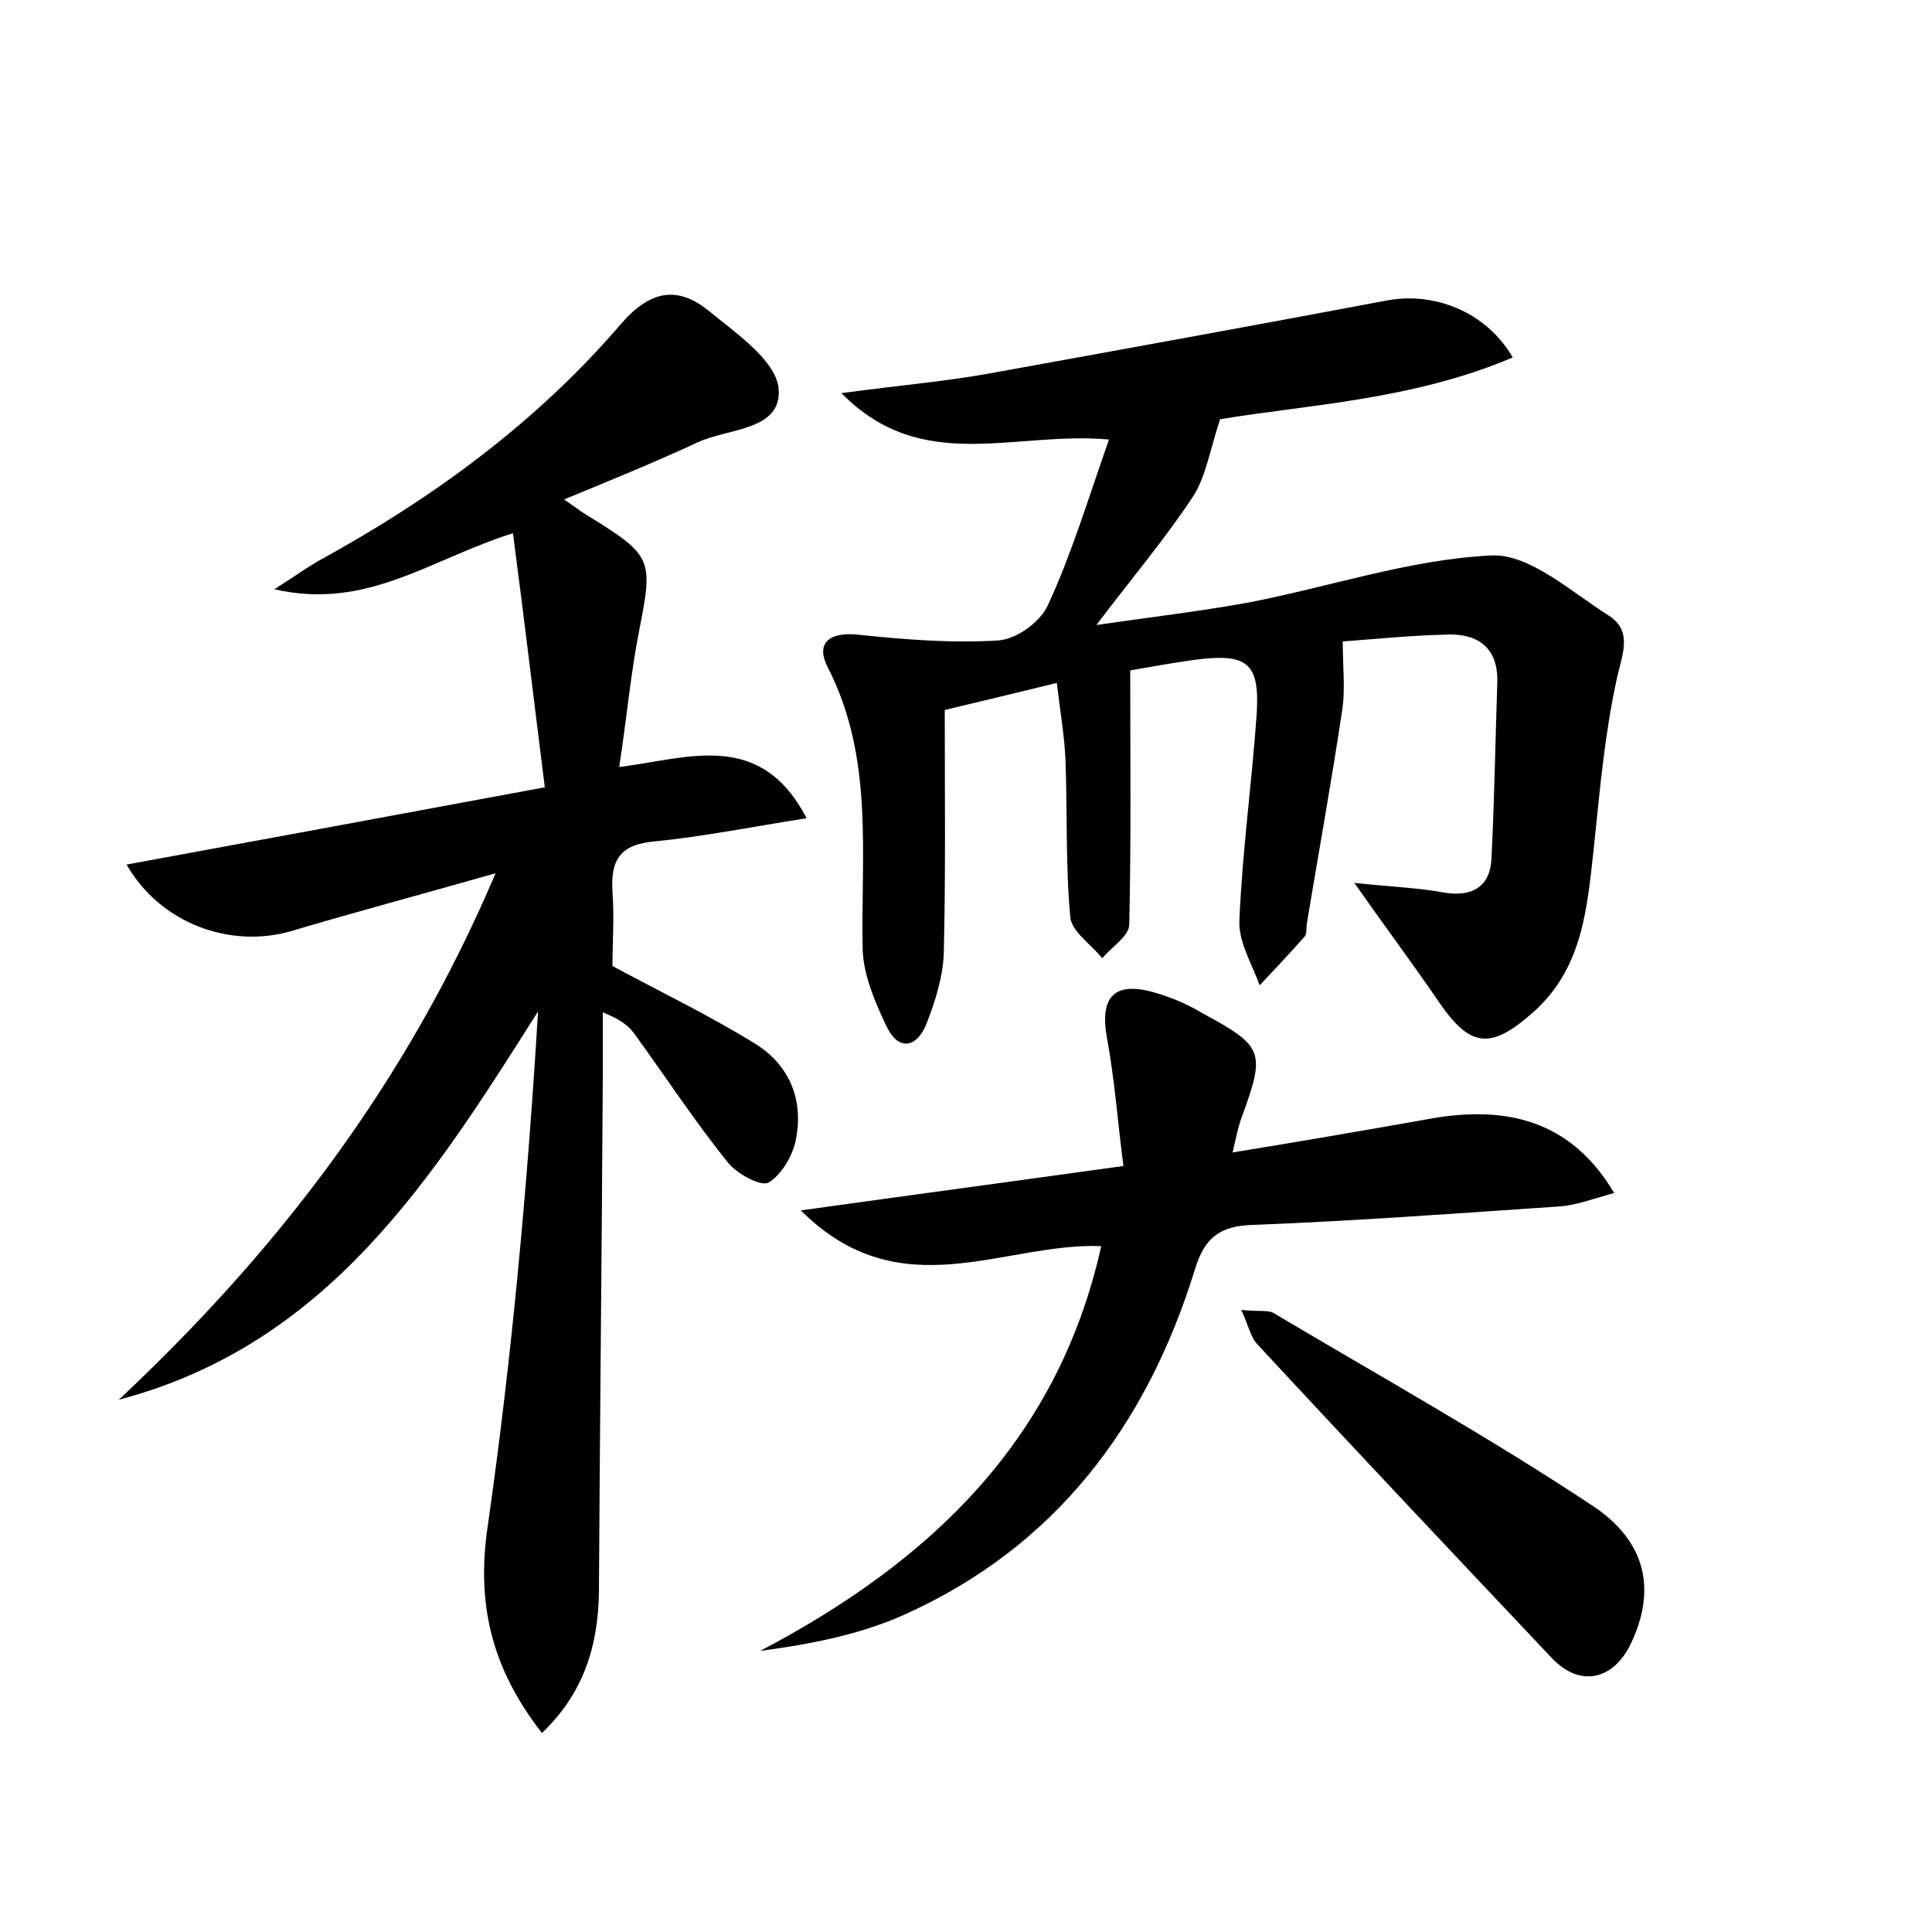<?xml version="1.0" encoding="utf-8"?>
<!-- Generator: Adobe Illustrator 22.0.0, SVG Export Plug-In . SVG Version: 6.00 Build 0)  -->
<svg version="1.1" id="图层_1" xmlns="http://www.w3.org/2000/svg" xmlns:xlink="http://www.w3.org/1999/xlink" x="0px" y="0px"
	 viewBox="0 0 200 200" style="enable-background:new 0 0 200 200;" xml:space="preserve">
<style type="text/css">
	.st0{fill:#FFFFFF;}
</style>
<g>
	
	<path d="M56.1,179.4c-5.3-6.8-6.8-13.5-5.6-21.5c2.5-17.5,4.1-35.1,5.2-53.2c-11,17.4-21.8,34.5-43.4,40.2
		c16.3-15.3,29.7-32.6,39-54.5c-7.7,2.2-14.5,4-21.2,6c-6.3,1.8-13.5-0.8-17-6.9c14.2-2.6,28.2-5.2,43.3-8
		c-1.1-8.7-2.1-17.2-3.3-26.3C44.5,57.9,38,63.2,28.4,61c2.2-1.4,3.3-2.2,4.5-2.9c11.9-6.5,22.7-14.4,31.5-24.7c3-3.4,5.8-3.8,9-1.2
		c2.8,2.3,6.9,5.1,7.2,8c0.4,4.4-5.2,4.1-8.4,5.6c-4.3,2-8.7,3.8-13.8,5.9c1.4,1,2.1,1.5,2.8,1.9c6.3,3.9,6.4,4.4,5,11.5
		c-0.9,4.5-1.3,9.1-2.1,14.3c7.2-0.9,14.6-3.9,19.4,5.3c-5.7,0.9-10.7,1.9-15.7,2.4c-3.6,0.3-4.6,1.9-4.4,5.2c0.2,2.7,0,5.4,0,7.7
		c5,2.7,10,5.1,14.7,8c3.6,2.2,5.1,5.8,4.3,9.9c-0.3,1.7-1.5,3.7-2.8,4.5c-0.8,0.5-3.3-0.9-4.2-2c-3.4-4.2-6.4-8.8-9.6-13.2
		c-0.6-0.9-1.4-1.6-3.4-2.4c0,2.3,0,4.5,0,6.8c-0.1,17.8-0.3,35.5-0.4,53.3C61.9,170.3,60.5,175.2,56.1,179.4z"/>
	<path d="M109.4,70.7c-4.5,1.1-8.3,2-11.6,2.8c0,8.6,0.1,16.9-0.1,25.2c-0.1,2.5-0.9,5-1.8,7.3c-1,2.5-2.9,2.8-4.1,0.3
		c-1.2-2.5-2.4-5.3-2.5-8c-0.2-9.9,1.2-19.8-3.6-29.2c-1.3-2.5,0.1-3.7,3.1-3.4c4.8,0.5,9.7,0.9,14.5,0.6c1.9-0.1,4.4-1.9,5.2-3.7
		c2.4-5.2,4.1-10.8,6.3-17.1c-9.9-0.9-19.3,3.7-27.7-4.8c5.9-0.8,10.6-1.2,15.1-2c13.8-2.5,27.6-5,41.4-7.6c4.8-0.9,10.2,1.1,13,5.9
		c-10.3,4.4-21.3,4.9-30.3,6.4c-1.1,3.4-1.5,6-2.8,8c-2.9,4.4-6.3,8.4-10,13.3c5.5-0.8,10.6-1.4,15.6-2.3c8.4-1.6,16.8-4.5,25.3-4.9
		c3.9-0.2,8.3,3.8,12.1,6.2c2.7,1.7,1.3,4.3,0.8,6.9c-1.2,5.6-1.7,11.3-2.3,17.1c-0.7,6.2-1.1,12.5-6.3,17.1c-4.5,4-6.6,3.6-9.9-1.3
		c-2.6-3.8-5.3-7.4-8.6-12.1c3.8,0.4,6.6,0.5,9.3,1c3,0.5,4.8-0.7,4.9-3.6c0.3-6,0.4-12.1,0.6-18.2c0.1-3.8-2.3-5.1-5.5-4.9
		c-3.8,0.1-7.6,0.5-10.5,0.7c0,2.7,0.3,5.1-0.1,7.4c-1.1,7.3-2.4,14.5-3.6,21.7c-0.1,0.5,0,1.1-0.2,1.4c-1.5,1.7-3.1,3.4-4.7,5.1
		c-0.8-2.2-2.2-4.5-2.1-6.7c0.3-7.2,1.3-14.3,1.8-21.5c0.3-5.2-1-6.2-6.4-5.5c-2.2,0.3-4.4,0.7-6.7,1.1c0,9,0.1,17.6-0.1,26.3
		c0,1.2-1.8,2.3-2.8,3.5c-1.1-1.4-3.1-2.7-3.3-4.2c-0.5-5.4-0.3-10.8-0.5-16.3C110.2,76.3,109.8,74,109.4,70.7z"/>
	<path d="M167.1,123.5c-2.2,0.6-4,1.3-5.8,1.4c-10.5,0.7-21,1.5-31.6,1.9c-3.4,0.1-5,1.3-6,4.6c-5,16.2-14.5,28.8-30.2,35.8
		c-4.5,2-9.5,3-14.8,3.7c17.5-9.2,30.8-21.7,35.3-41.9c-10.1-0.4-20.8,6.6-31.1-3.7c11.5-1.6,21.9-3,33.4-4.6
		c-0.6-4.5-0.9-8.9-1.7-13.2c-0.8-4.4,0.8-6,5.1-4.7c1.7,0.5,3.3,1.2,4.8,2.1c6.3,3.4,6.5,4,4.1,10.6c-0.4,1-0.6,2.1-1,3.8
		c7.4-1.2,14.3-2.4,21.1-3.6C156.9,114.4,163,116.6,167.1,123.5z"/>
	<path d="M128.5,135.6c1.8,0.2,2.7,0,3.3,0.3c11.1,6.6,22.4,12.9,33.1,20c5.7,3.8,6.5,8.9,3.9,14.3c-1.8,3.7-5.2,4.5-8.1,1.5
		c-10.2-10.8-20.4-21.6-30.5-32.5C129.5,138.5,129.3,137.4,128.5,135.6z"/>
</g>
</svg>
